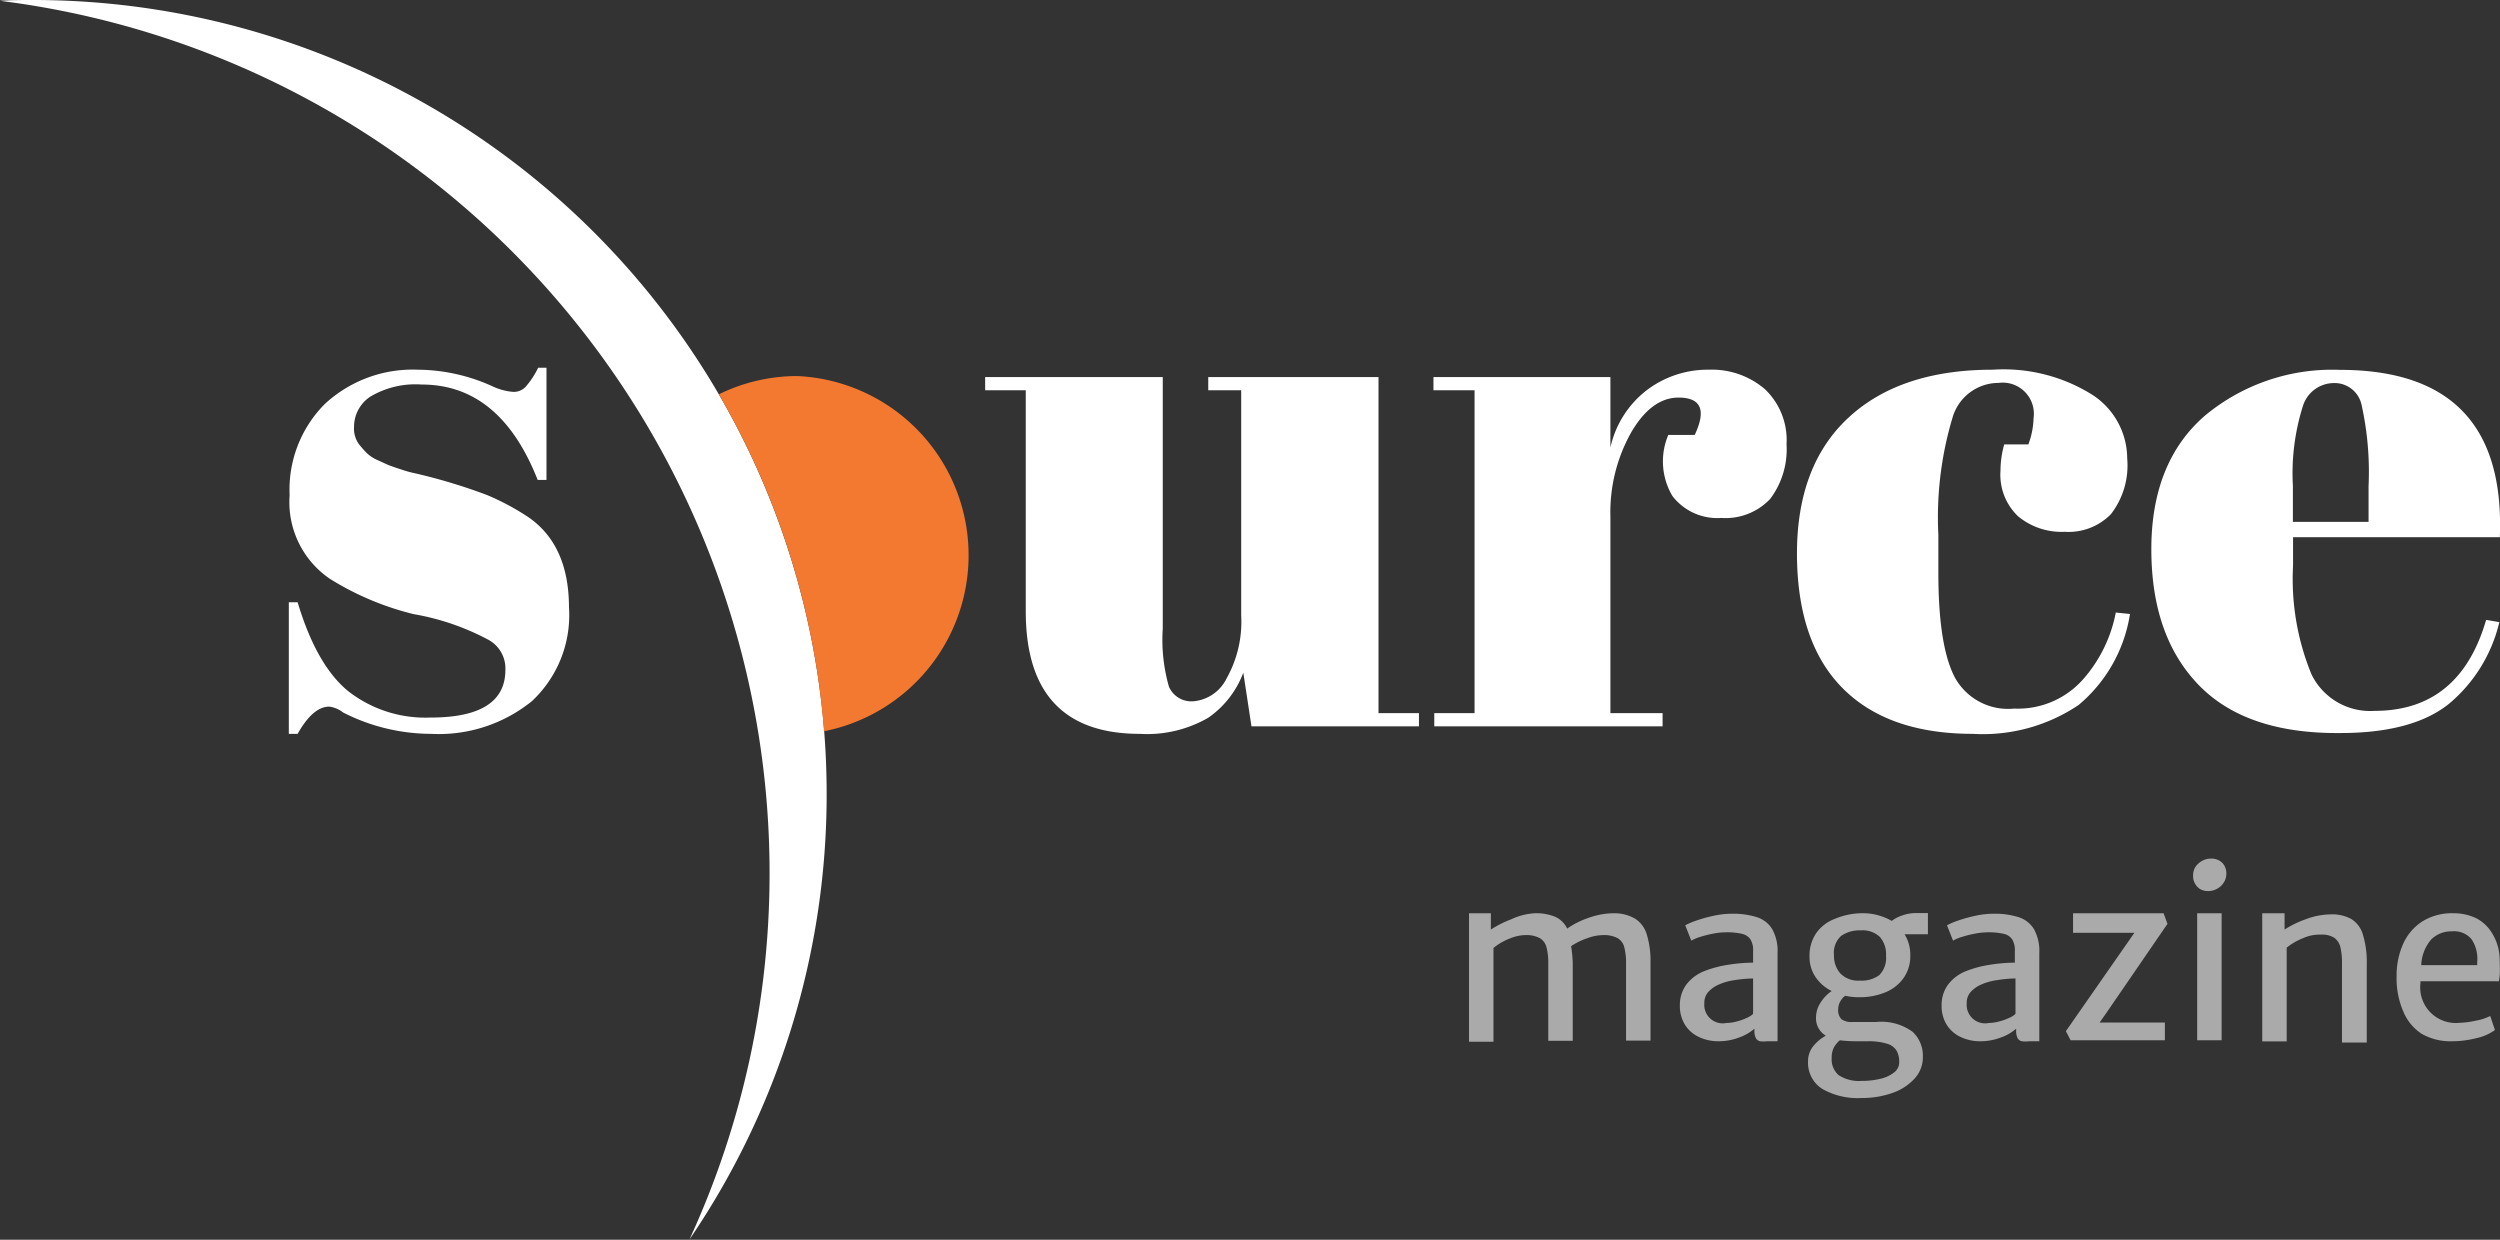 <svg id="Layer_1" data-name="Layer 1" xmlns="http://www.w3.org/2000/svg" viewBox="0 0 153.3 76.02"><rect x="0" y="0" width="153.3" height="76.02" fill="#333333" stroke="none"/><defs><style>.cls-1{fill:#fff;}.cls-2{fill:#f37930;}.cls-3{fill:#aaa;}</style></defs><title>Untitled-1</title><path class="cls-1" d="M87.39,44.54H77.13l-0.5-3.29A5.89,5.89,0,0,1,74.5,44a7.49,7.49,0,0,1-4.21,1q-7,0-7-7.51V23.93H60.8V23.12H71.69V38.55a10.44,10.44,0,0,0,.38,3.56A1.5,1.5,0,0,0,73.6,43a2.51,2.51,0,0,0,2-1.39,7.1,7.1,0,0,0,.9-3.87V23.93H74.48V23.12H84.92V43.73h2.48v0.81Z" transform="translate(-0.39)"/><path class="cls-1" d="M103.32,24.38q-1.67,0-2.92,2.16a10,10,0,0,0-1.26,5.13V43.73h3.2v0.81h-14V43.73h2.47V23.93H88.29V23.12H99.14v4.32a6.1,6.1,0,0,1,2.25-3.53,6.18,6.18,0,0,1,3.78-1.24,5,5,0,0,1,3.44,1.19,4.3,4.3,0,0,1,1.33,3.38,5.05,5.05,0,0,1-1,3.35,3.76,3.76,0,0,1-3,1.17,3.46,3.46,0,0,1-3-1.35,4.16,4.16,0,0,1-.25-3.74h1.62Q105.39,24.38,103.32,24.38Z" transform="translate(-0.39)"/><path class="cls-1" d="M122.94,23.48a2.94,2.94,0,0,0-2.83,2.16,21.27,21.27,0,0,0-.86,7.15v2.34q0,4.46,1,6.39a3.72,3.72,0,0,0,3.65,1.93,5.33,5.33,0,0,0,4.23-1.8,8.63,8.63,0,0,0,2-4.09L131,37.65a9.08,9.08,0,0,1-3.15,5.58A10.51,10.51,0,0,1,121.37,45q-5.22,0-8-2.81t-2.79-8.24q0-5.42,3.17-8.35t8.84-2.93a10.24,10.24,0,0,1,6.12,1.55,4.67,4.67,0,0,1,2.12,3.89,4.88,4.88,0,0,1-1,3.42A3.63,3.63,0,0,1,127,32.61a4.18,4.18,0,0,1-2.86-.95,3.51,3.51,0,0,1-1.08-2.79,6,6,0,0,1,.23-1.62h1.48a5,5,0,0,0,.32-1.62A1.91,1.91,0,0,0,122.94,23.48Z" transform="translate(-0.39)"/><path class="cls-1" d="M135.21,42q-2.9-3-2.9-8.32t3.26-8.17a12.2,12.2,0,0,1,8.3-2.83q10.21,0,9.81,10.26H141v1.75a15.38,15.38,0,0,0,1.13,6.66A4,4,0,0,0,146,43.59q5.22,0,6.84-5.58l0.81,0.14a9.31,9.31,0,0,1-3.08,5q-2.23,1.8-6.68,1.8Q138.11,45,135.21,42ZM141,32h4.63V29.82a19,19,0,0,0-.43-5,1.69,1.69,0,0,0-1.71-1.33,2,2,0,0,0-1.89,1.42,13.7,13.7,0,0,0-.61,4.88V32Z" transform="translate(-0.39)"/><path class="cls-1" d="M18.1,45V36.93h0.54q1.17,3.91,3.15,5.49a7.7,7.7,0,0,0,5,1.58q4.59,0,4.59-2.92a2,2,0,0,0-1.12-1.89,15.17,15.17,0,0,0-4.5-1.53,17.6,17.6,0,0,1-5.13-2.16,5.68,5.68,0,0,1-2.48-5.13,7.44,7.44,0,0,1,2.16-5.6A7.93,7.93,0,0,1,26,22.67a11.21,11.21,0,0,1,4.55,1,3.72,3.72,0,0,0,1.3.36,1,1,0,0,0,.77-0.31,5.19,5.19,0,0,0,.77-1.17H33.9v6.88H33.36q-2.3-5.85-7.11-5.85a5.42,5.42,0,0,0-3.15.74,2.22,2.22,0,0,0-1,1.87,1.62,1.62,0,0,0,.31,1.06q0.31,0.38.5,0.56a2.29,2.29,0,0,0,.58.38l0.68,0.31q0.27,0.11.83,0.29a6.57,6.57,0,0,0,.83.23,34.35,34.35,0,0,1,4.41,1.33,15,15,0,0,1,2.56,1.37q2.47,1.71,2.48,5.51A7.22,7.22,0,0,1,33,43a9.07,9.07,0,0,1-6.17,2,11.93,11.93,0,0,1-5.4-1.31,1.74,1.74,0,0,0-.85-0.36q-1,0-1.94,1.67H18.1Z" transform="translate(-0.39)"/><path class="cls-1" d="M47.58,53.54A53.69,53.69,0,0,1,42.67,76a48.44,48.44,0,0,0,8.41-27.36A48.67,48.67,0,0,0,2.42,0C1.74,0,1.06,0,.39.05A53.91,53.91,0,0,1,47.58,53.54Z" transform="translate(-0.39)"/><path class="cls-2" d="M49.27,23.06a10.89,10.89,0,0,0-4.8,1.12,48.35,48.35,0,0,1,6.45,20.66A11,11,0,0,0,49.27,23.06Z" transform="translate(-0.39)"/><path class="cls-3" d="M100.65,56.33a1.71,1.71,0,0,1,.71.94A5.45,5.45,0,0,1,101.6,59v4.81h-1.5V59.08a3.93,3.93,0,0,0-.11-1,0.9,0.9,0,0,0-.42-0.56,1.82,1.82,0,0,0-.9-0.18,2.86,2.86,0,0,0-.94.19,4,4,0,0,0-1,.49A8.14,8.14,0,0,1,96.83,59v4.82h-1.5V59.08a3.79,3.79,0,0,0-.11-1,0.91,0.91,0,0,0-.42-0.56,1.8,1.8,0,0,0-.89-0.18,2.59,2.59,0,0,0-.94.21,3.56,3.56,0,0,0-1,.58v5.75h-1.5V56h1.34V57a6.5,6.5,0,0,1,1.25-.63A3.92,3.92,0,0,1,94.51,56a3.09,3.09,0,0,1,1.25.22,1.5,1.5,0,0,1,.73.72,5.15,5.15,0,0,1,1.32-.66A4.61,4.61,0,0,1,99.36,56,2.52,2.52,0,0,1,100.65,56.33Z" transform="translate(-0.39)"/><path class="cls-3" d="M108.12,56.24a1.71,1.71,0,0,1,.94.73,2.78,2.78,0,0,1,.33,1.49v5.39h-0.62a2,2,0,0,1-.46,0,0.4,0.4,0,0,1-.25-0.19,1,1,0,0,1-.09-0.48V63.08a2.86,2.86,0,0,1-.94.54,3.5,3.5,0,0,1-1.25.23,2.76,2.76,0,0,1-1.23-.27,2,2,0,0,1-.85-0.76,2.18,2.18,0,0,1-.3-1.17,2.08,2.08,0,0,1,.4-1.28,2.55,2.55,0,0,1,1.12-.83,6.73,6.73,0,0,1,1.44-.38,9.86,9.86,0,0,1,1.53-.13V58.33a1.28,1.28,0,0,0-.17-0.74,0.87,0.87,0,0,0-.52-0.33,4.2,4.2,0,0,0-1-.09,4.13,4.13,0,0,0-.75.08,6.61,6.61,0,0,0-.8.2,2.56,2.56,0,0,0-.55.23l-0.37-.94a4,4,0,0,1,.65-0.28,8.37,8.37,0,0,1,1.07-.3,5.24,5.24,0,0,1,1.15-.13A4.82,4.82,0,0,1,108.12,56.24Zm-1.21,6.39a3.35,3.35,0,0,0,.63-0.23,1.18,1.18,0,0,0,.35-0.23V60a7.57,7.57,0,0,0-1.12.1,3.61,3.61,0,0,0-1,.28,1.88,1.88,0,0,0-.64.46,1,1,0,0,0-.23.69,1.13,1.13,0,0,0,1.35,1.2A2.62,2.62,0,0,0,106.91,62.63Z" transform="translate(-0.39)"/><path class="cls-3" d="M118.61,57.29h-1.43a2.41,2.41,0,0,1,.35,1.3,2.33,2.33,0,0,1-.41,1.38,2.54,2.54,0,0,1-1.12.88,4.13,4.13,0,0,1-1.61.3,3.73,3.73,0,0,1-.85-0.09,1.05,1.05,0,0,0-.31.36,0.93,0.93,0,0,0-.12.46,0.78,0.78,0,0,0,.2.62,1.08,1.08,0,0,0,.69.17h1.42a3.25,3.25,0,0,1,2.25.6,2,2,0,0,1,.63,1.55,1.92,1.92,0,0,1-.51,1.32,3.26,3.26,0,0,1-1.36.88,5.56,5.56,0,0,1-1.9.31,4.37,4.37,0,0,1-2.4-.56,1.89,1.89,0,0,1-.87-1.69,1.45,1.45,0,0,1,.32-0.93,2.5,2.5,0,0,1,.77-0.64,1.24,1.24,0,0,1-.6-1.16,1.63,1.63,0,0,1,.26-0.84,2.37,2.37,0,0,1,.7-0.74,2.54,2.54,0,0,1-1-.87,2.19,2.19,0,0,1-.36-1.23,2.45,2.45,0,0,1,.41-1.45,2.43,2.43,0,0,1,1.13-.87A4.38,4.38,0,0,1,114.5,56a3.55,3.55,0,0,1,1.89.47,2.24,2.24,0,0,1,.66-0.34,2.45,2.45,0,0,1,.8-0.14h0.76v1.25Zm-5.4,6.5a1.58,1.58,0,0,0-.37.45,1.33,1.33,0,0,0-.13.63,1.27,1.27,0,0,0,.43,1.06,2.27,2.27,0,0,0,1.41.35,4.64,4.64,0,0,0,1.15-.13,2.13,2.13,0,0,0,.84-0.39,0.78,0.78,0,0,0,.31-0.62,1.4,1.4,0,0,0-.16-0.71A1,1,0,0,0,116.1,64a3.76,3.76,0,0,0-1.19-.15h-0.7A8.55,8.55,0,0,1,113.2,63.79Zm2.42-4a1.48,1.48,0,0,0,.41-1.18,1.6,1.6,0,0,0-.38-1.16,1.54,1.54,0,0,0-1.16-.4,2,2,0,0,0-1.2.33,1.39,1.39,0,0,0-.45,1.19,1.62,1.62,0,0,0,.39,1.12,1.51,1.51,0,0,0,1.19.44A1.82,1.82,0,0,0,115.62,59.8Z" transform="translate(-0.39)"/><path class="cls-3" d="M124.17,56.24a1.71,1.71,0,0,1,.94.73,2.78,2.78,0,0,1,.33,1.49v5.39h-0.62a2,2,0,0,1-.46,0,0.4,0.4,0,0,1-.25-0.19,1,1,0,0,1-.09-0.48V63.08a2.86,2.86,0,0,1-.94.54,3.5,3.5,0,0,1-1.25.23,2.76,2.76,0,0,1-1.23-.27,2,2,0,0,1-.85-0.76,2.18,2.18,0,0,1-.3-1.17,2.08,2.08,0,0,1,.4-1.28,2.55,2.55,0,0,1,1.12-.83,6.73,6.73,0,0,1,1.44-.38,9.86,9.86,0,0,1,1.53-.13V58.33a1.28,1.28,0,0,0-.17-0.74,0.87,0.87,0,0,0-.52-0.33,4.2,4.2,0,0,0-1-.09,4.13,4.13,0,0,0-.75.08,6.61,6.61,0,0,0-.8.2,2.56,2.56,0,0,0-.55.23l-0.37-.94a4,4,0,0,1,.65-0.28,8.37,8.37,0,0,1,1.07-.3,5.24,5.24,0,0,1,1.15-.13A4.82,4.82,0,0,1,124.17,56.24ZM123,62.63a3.35,3.35,0,0,0,.63-0.23,1.18,1.18,0,0,0,.35-0.23V60a7.57,7.57,0,0,0-1.12.1,3.61,3.61,0,0,0-1,.28,1.88,1.88,0,0,0-.64.46,1,1,0,0,0-.23.69,1.13,1.13,0,0,0,1.35,1.2A2.62,2.62,0,0,0,123,62.63Z" transform="translate(-0.39)"/><path class="cls-3" d="M131.27,57.2h-3.76V56h5.55l0.24,0.65-3.76,5.48-0.4.57h4v1.09h-5.78l-0.29-.56Z" transform="translate(-0.39)"/><path class="cls-3" d="M135,53.18a1.17,1.17,0,0,1,.42-0.39,1.08,1.08,0,0,1,.53-0.14,0.94,0.94,0,0,1,.71.26,0.92,0.92,0,0,1,.25.66,1,1,0,0,1-.16.55,1.09,1.09,0,0,1-.41.38,1.12,1.12,0,0,1-.54.14,1,1,0,0,1-.48-0.11A0.89,0.89,0,0,1,135,54.2a0.88,0.88,0,0,1-.13-0.49A1,1,0,0,1,135,53.18ZM136.62,56v7.79h-1.5V56h1.5Z" transform="translate(-0.39)"/><path class="cls-3" d="M140.48,56V57a6.24,6.24,0,0,1,1.32-.64,4.42,4.42,0,0,1,1.51-.29,2.42,2.42,0,0,1,1.29.3,1.69,1.69,0,0,1,.7,1,5.76,5.76,0,0,1,.22,1.77v4.79H144V59.07a4.07,4.07,0,0,0-.1-1,1,1,0,0,0-.38-0.57,1.4,1.4,0,0,0-.79-0.19h-0.18a2.51,2.51,0,0,0-.94.22,3.87,3.87,0,0,0-1,.58v5.75h-1.5V56h1.34Z" transform="translate(-0.39)"/><path class="cls-3" d="M153.68,59.66a3.06,3.06,0,0,1-.06.51h-4.81a1,1,0,0,1,0,.14,2.18,2.18,0,0,0,2.38,2.41,5.31,5.31,0,0,0,1-.13,3.1,3.1,0,0,0,.9-0.29l0.29,0.86a3,3,0,0,1-1.14.5,6,6,0,0,1-1.49.19,3.57,3.57,0,0,1-1.87-.46A3,3,0,0,1,147.75,62a5.06,5.06,0,0,1-.4-2.12,4.76,4.76,0,0,1,.4-2,3.18,3.18,0,0,1,1.18-1.38,3.43,3.43,0,0,1,1.9-.5,3.18,3.18,0,0,1,1.43.32,2.46,2.46,0,0,1,1,1,3.08,3.08,0,0,1,.41,1.53Q153.69,59.37,153.68,59.66Zm-1.38-.78a2.15,2.15,0,0,0-.35-1.28,1.39,1.39,0,0,0-1.21-.49,1.74,1.74,0,0,0-1.26.49,2.55,2.55,0,0,0-.62,1.58h3.43C152.29,59,152.3,58.94,152.3,58.88Z" transform="translate(-0.39)"/></svg>